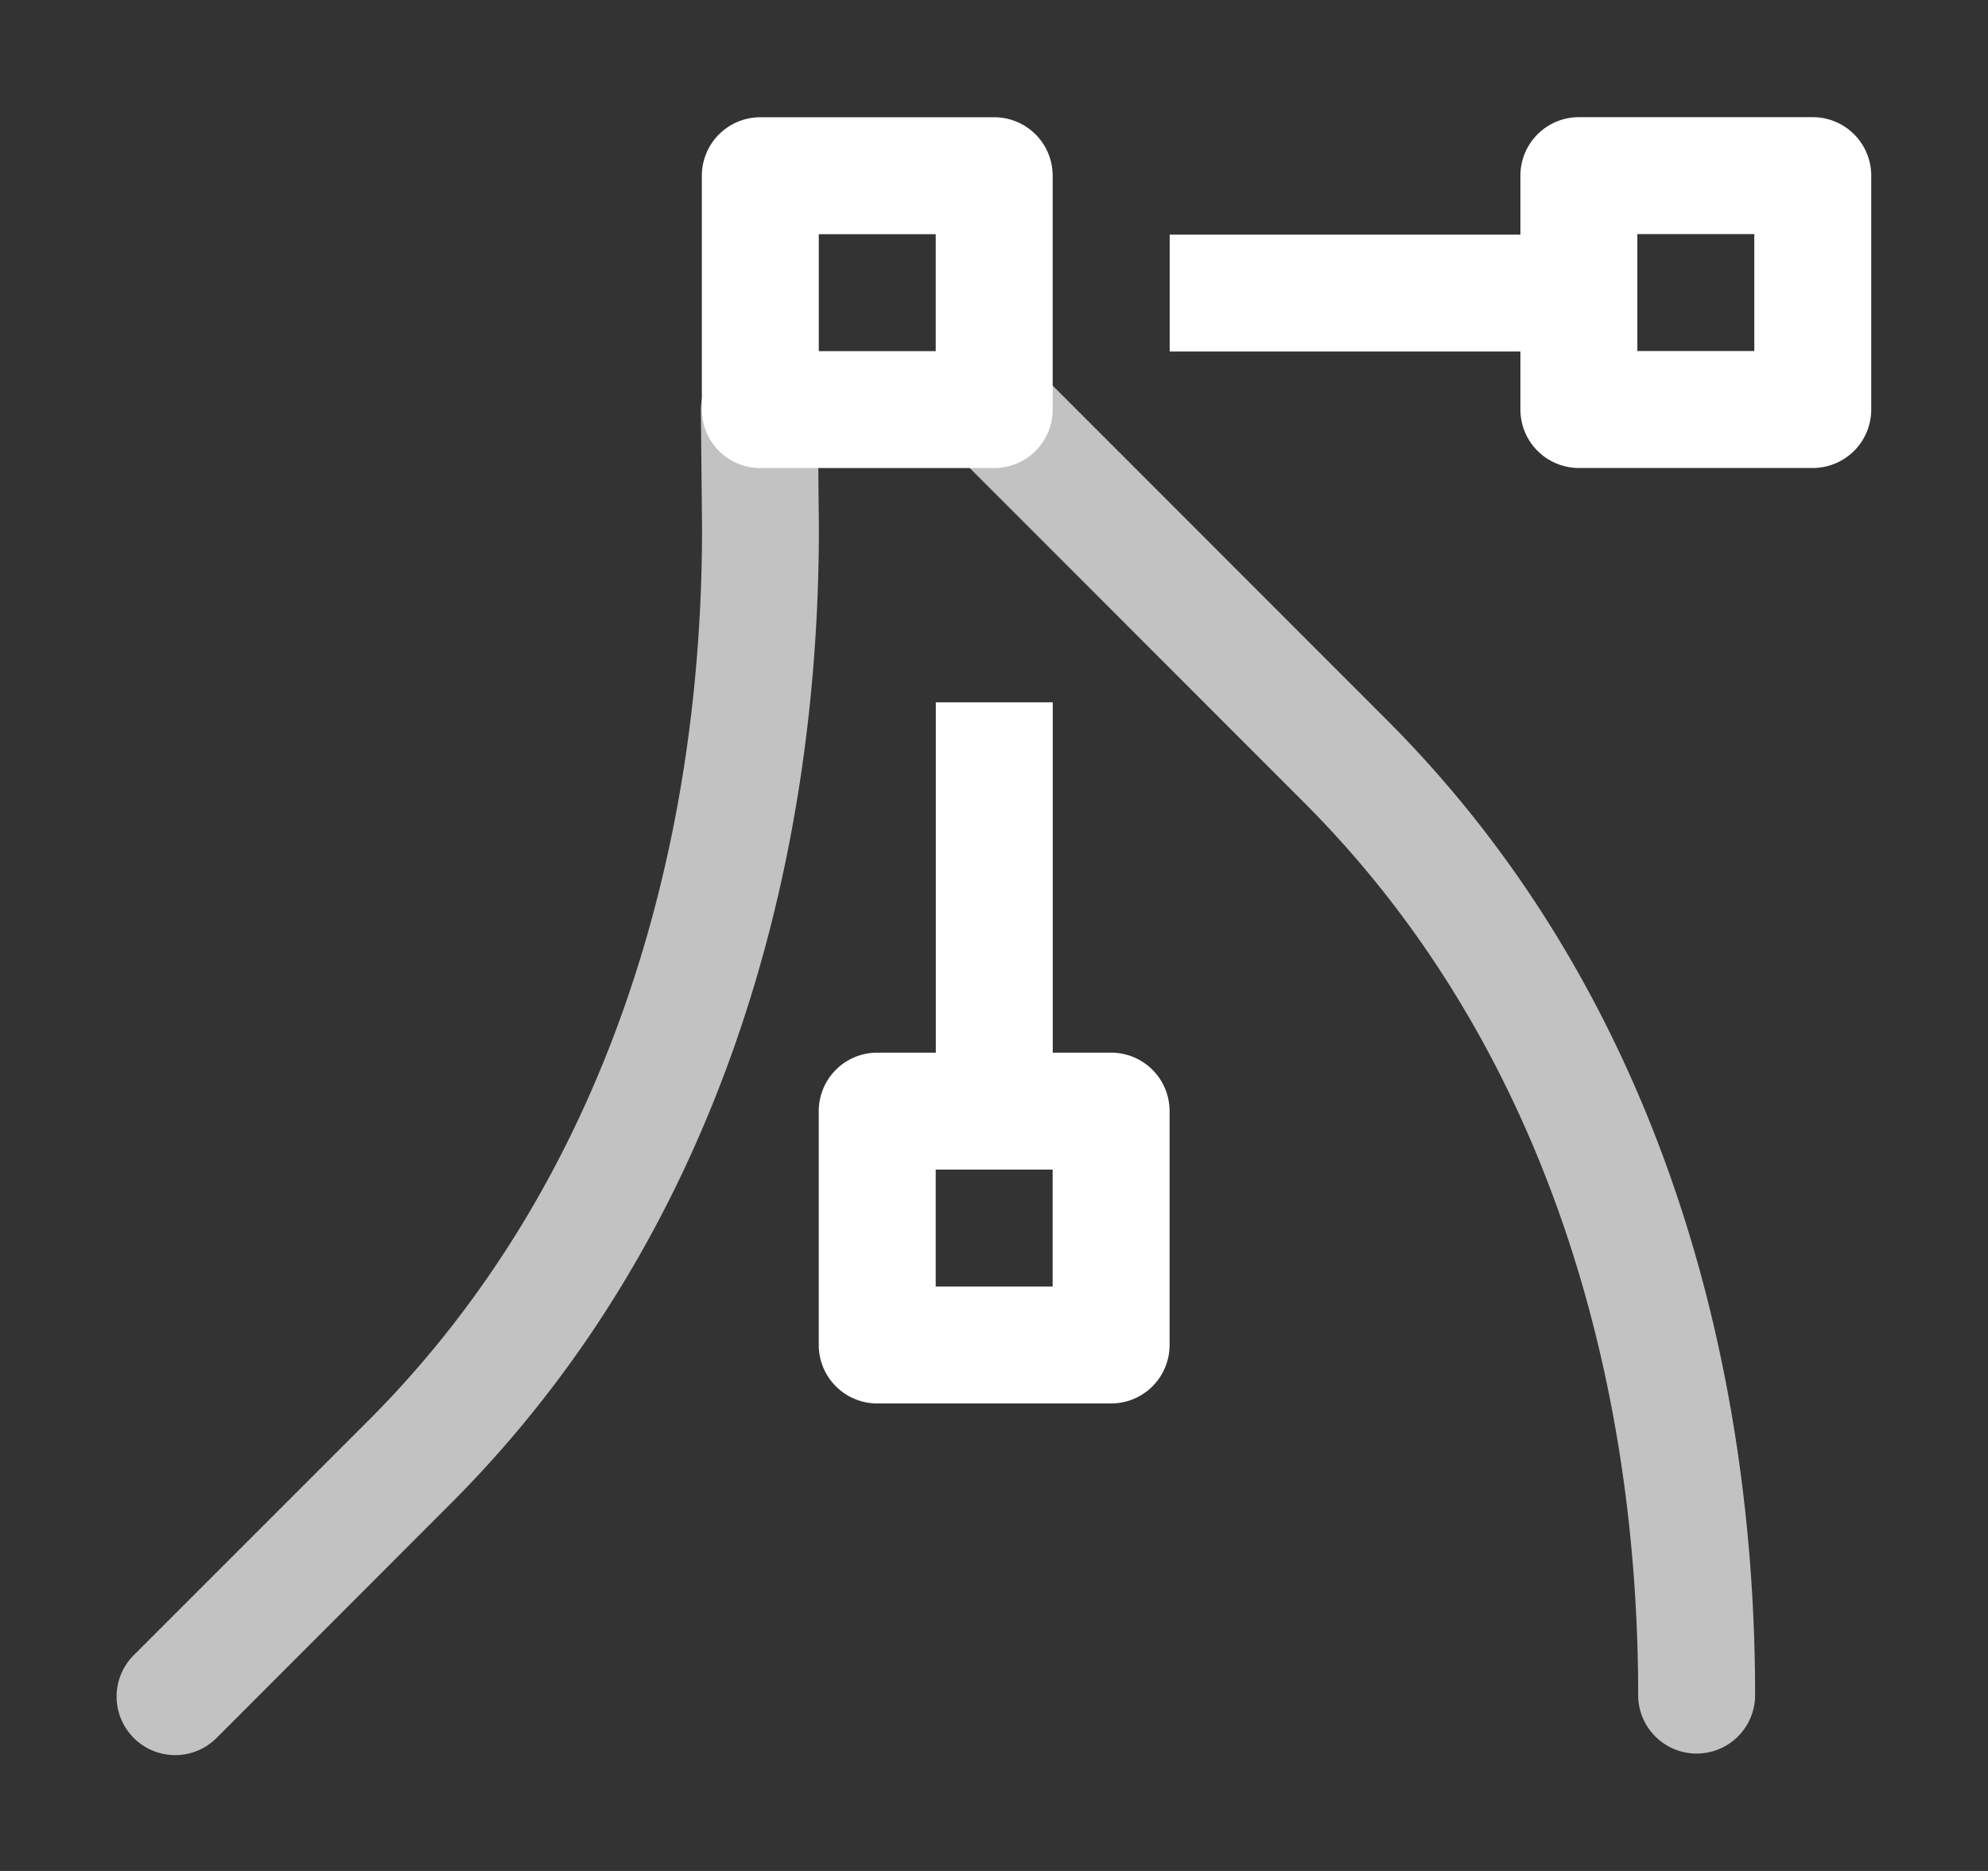 <svg id="svg10" height="1600" viewBox="0 0 1700 1600" width="1700" xmlns="http://www.w3.org/2000/svg" xmlns:inkscape="http://www.inkscape.org/namespaces/inkscape" xmlns:sodipodi="http://sodipodi.sourceforge.net/DTD/sodipodi-0.dtd"><rect x="0" y="0" width="1700" height="1600" fill="#333333" stroke="none"/><sodipodi:namedview pagecolor="#303030" showgrid="true"><inkscape:grid id="grid5" units="px" spacingx="100" spacingy="100" color="#4772b3" opacity="0.2" visible="true" /></sodipodi:namedview><g fill="#fff"><path id="path2" d="m-503.484 1350a.5.5 0 0 0 -.506.494l-.01 1.008a.5.5 0 0 0 0 .01c0 2.947.868 6.058 3.146 8.338l2.004 2.006a.5.5 0 0 0 .709 0 .5.5 0 0 0 0-.707l-2.006-2.006c-2.045-2.046-2.853-4.877-2.854-7.627l.01-1.002a.5.5 0 0 0 -.494-.514z" opacity=".7" transform="matrix(-100 0 0 100 -49699.753 -134699.39)"/><path id="path3" d="m-505.5 1350a.5.5 0 0 0 -.354.146l-3.004 3.006c-2.279 2.28-3.148 5.391-3.148 8.338a.5.5 0 0 0 .5.5.5.5 0 0 0 .5-.5c0-2.751.809-5.584 2.855-7.631l3.004-3.006a.5.5 0 0 0 0-.707.5.5 0 0 0 -.354-.146z" opacity=".7" transform="matrix(-100 0 0 100 -49699.753 -134699.39)"/><path id="path7" d="m-460.004 1359.499a.5.5 0 0 1 .5-.5h.504v-2.999h1v2.999h.496a.5.5 0 0 1 .5.5v2a.5.5 0 0 1 -.5.5h-2a.5.5 0 0 1 -.5-.5zm1 .5v1h1v-1z" transform="matrix(0 100 100 0 -134599.75 46100.607)"/><path id="path5" d="m-458 1355v2.996h.501a.5.5 0 0 1 .5.5v2a.5.5 0 0 1 -.5.5h-2a.5.5 0 0 1 -.5-.5v-2a.5.5 0 0 1 .5-.5h.499v-2.996zm.001 3.996h-1v1h1z" transform="matrix(-100 0 0 100 -44999.753 -134899.39)"/><path id="path2-9" d="m650.173 100.271a50.005 50.005 0 0 0 -50 50v200a50.005 50.005 0 0 0 50 50h200a50.005 50.005 0 0 0 50-50v-200a50.005 50.005 0 0 0 -50-50zm50 100h100v100h-100z"/></g></svg>